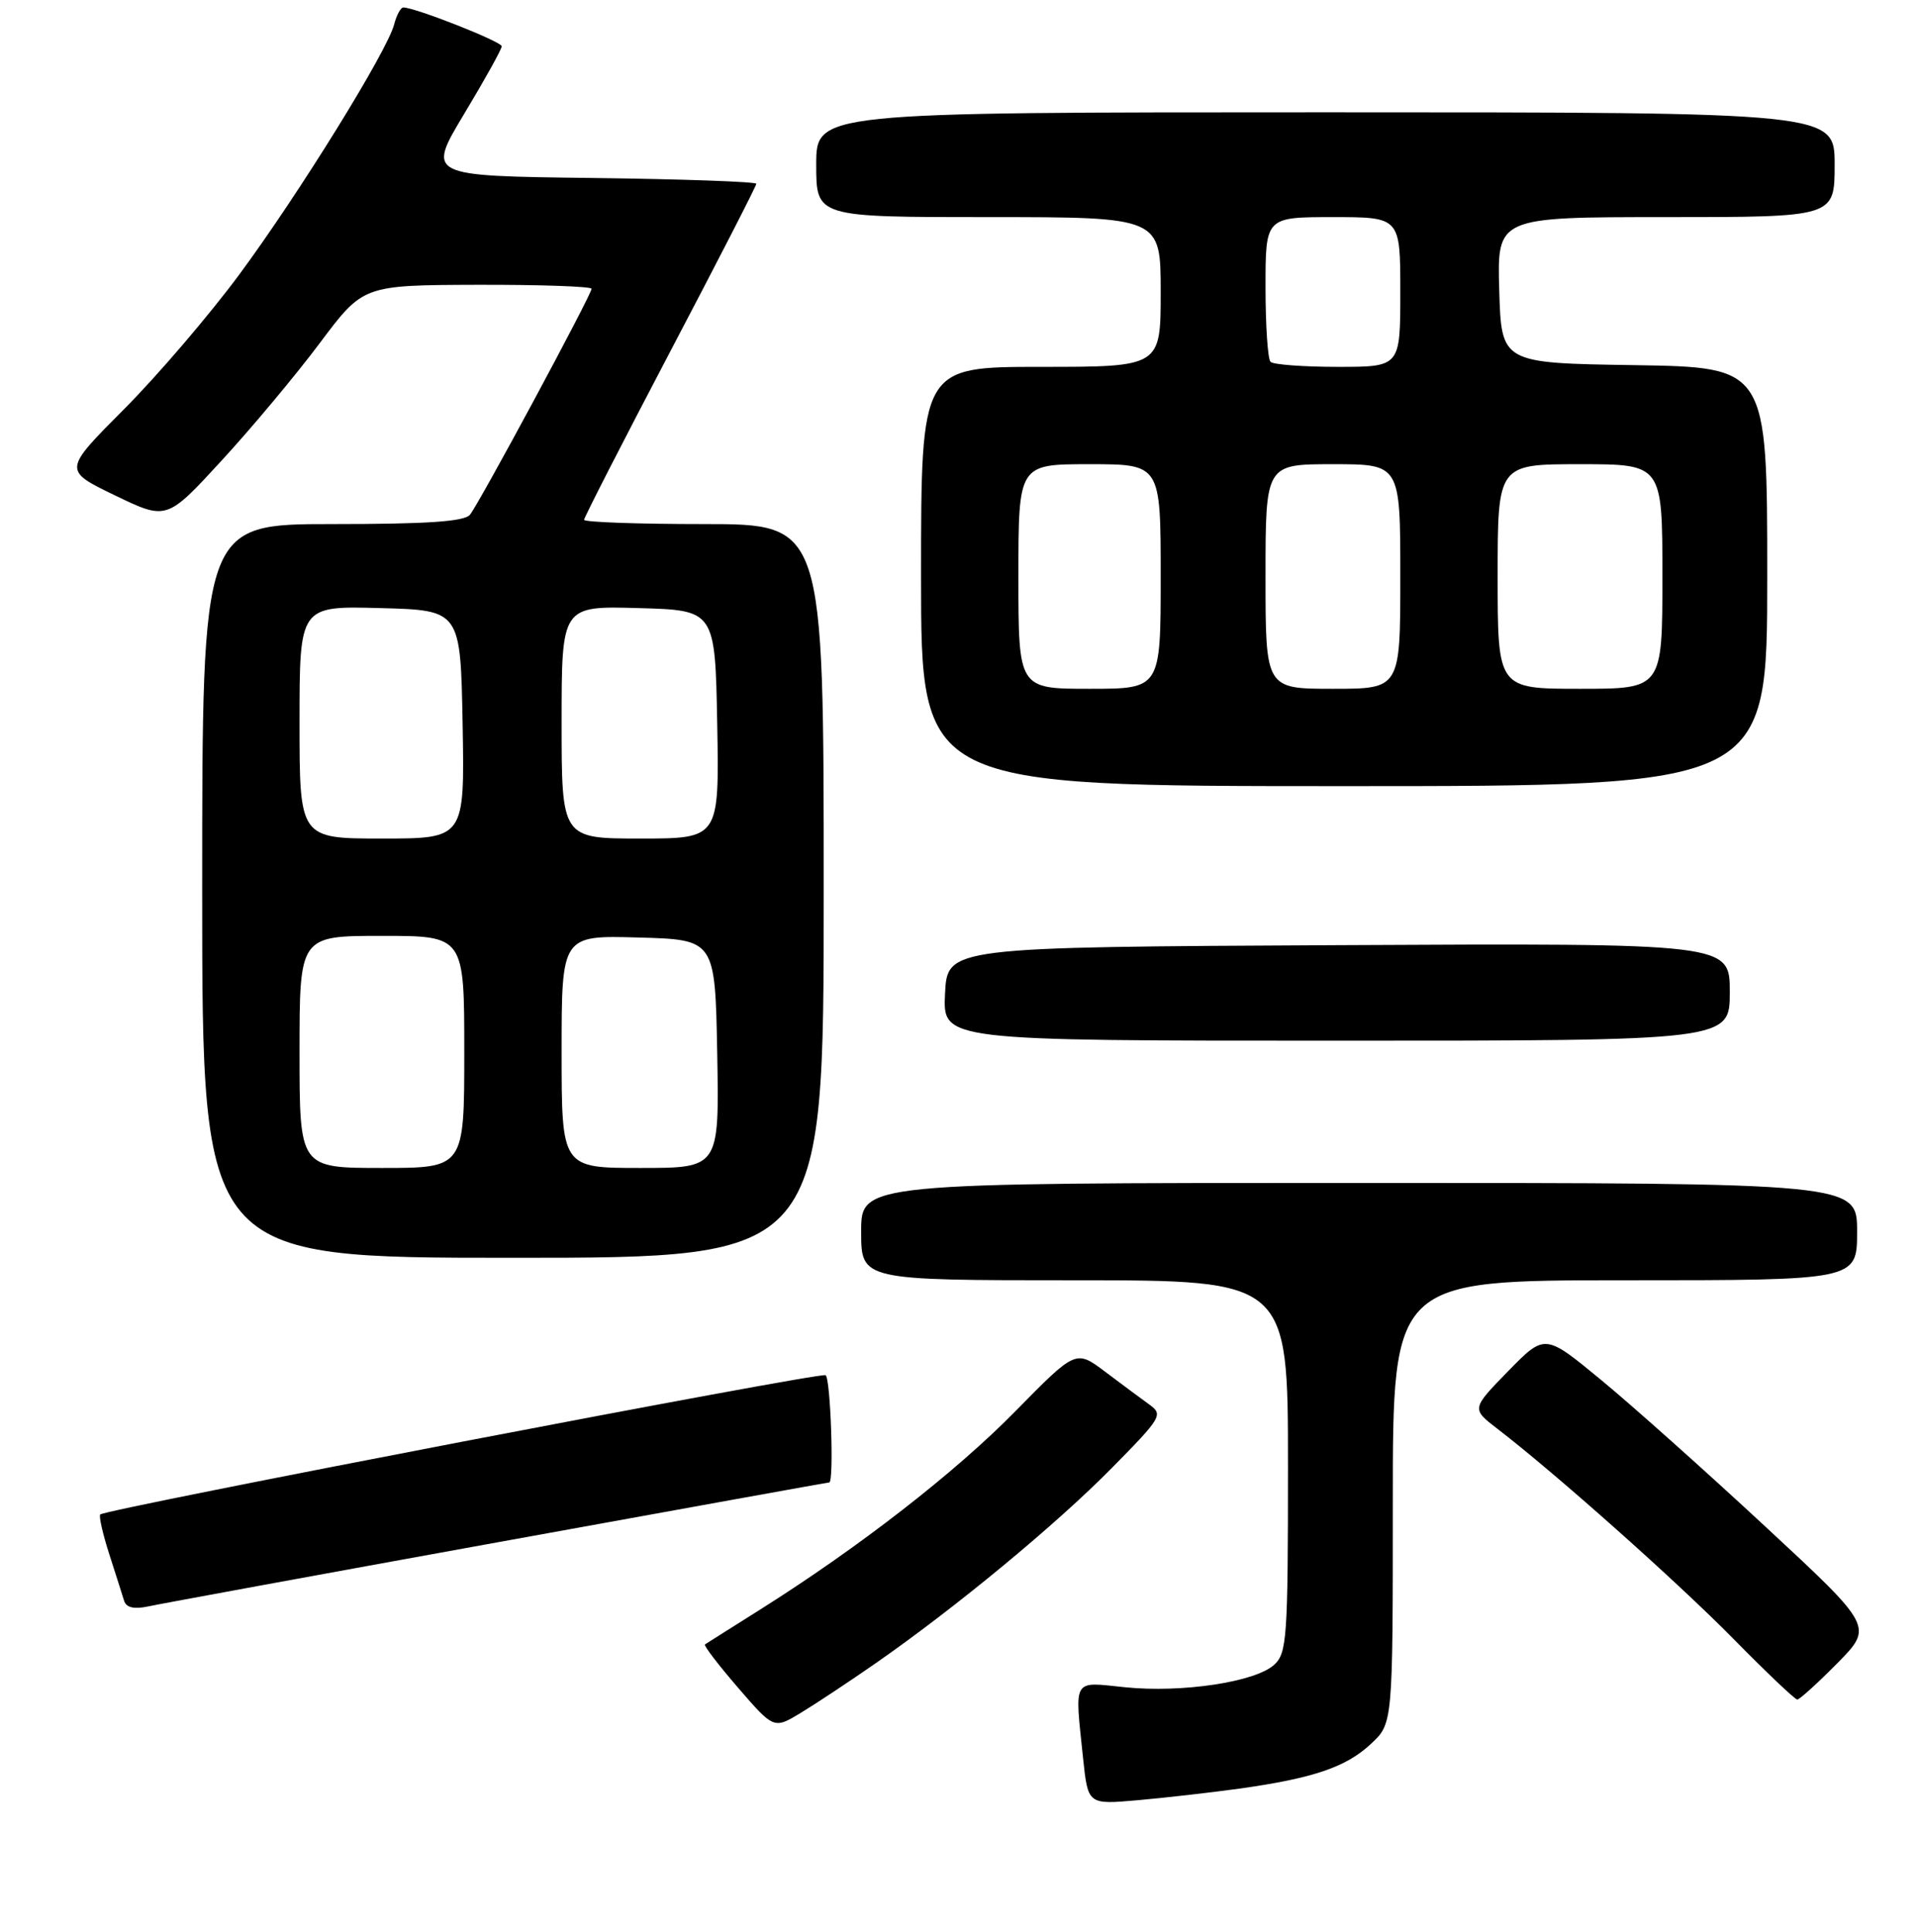 <?xml version="1.0" encoding="UTF-8" standalone="no"?>
<!DOCTYPE svg PUBLIC "-//W3C//DTD SVG 1.1//EN" "http://www.w3.org/Graphics/SVG/1.1/DTD/svg11.dtd" >
<svg xmlns="http://www.w3.org/2000/svg" xmlns:xlink="http://www.w3.org/1999/xlink" version="1.1" viewBox="0 0 256 258">
 <g >
 <path fill="currentColor"
d=" M 165.50 238.90 C 175.40 237.51 179.76 236.03 183.09 232.91 C 186.00 230.20 186.00 230.20 186.00 200.60 C 186.00 171.00 186.00 171.00 217.00 171.00 C 248.00 171.00 248.00 171.00 248.00 164.50 C 248.00 158.00 248.00 158.00 181.50 158.00 C 115.00 158.00 115.00 158.00 115.00 164.50 C 115.00 171.00 115.00 171.00 143.50 171.00 C 172.00 171.00 172.00 171.00 172.00 195.85 C 172.00 218.81 171.86 220.82 170.14 222.37 C 167.61 224.66 157.85 226.13 150.25 225.36 C 143.12 224.63 143.51 223.98 144.64 234.87 C 145.29 241.03 145.29 241.03 151.89 240.45 C 155.53 240.13 161.65 239.43 165.50 238.90 Z  M 117.00 222.11 C 127.64 214.70 141.04 203.62 148.47 196.08 C 155.14 189.31 155.36 188.94 153.47 187.59 C 152.39 186.81 149.74 184.84 147.59 183.22 C 143.67 180.27 143.67 180.27 135.59 188.50 C 127.51 196.72 114.70 206.67 101.50 214.99 C 97.65 217.41 94.34 219.51 94.14 219.64 C 93.94 219.77 95.93 222.37 98.56 225.42 C 103.34 230.95 103.34 230.95 106.92 228.79 C 108.89 227.60 113.42 224.60 117.00 222.11 Z  M 245.37 222.14 C 250.16 217.27 250.16 217.27 235.74 203.89 C 227.80 196.52 217.94 187.71 213.81 184.31 C 206.31 178.12 206.31 178.12 201.40 183.14 C 196.50 188.17 196.50 188.17 199.97 190.84 C 207.72 196.79 223.98 211.27 231.48 218.89 C 235.86 223.35 239.71 227.00 240.01 227.00 C 240.32 227.00 242.73 224.81 245.37 222.14 Z  M 66.49 205.99 C 90.68 201.60 110.59 198.00 110.74 198.00 C 111.39 198.00 110.92 184.07 110.25 183.68 C 109.50 183.24 14.11 201.56 13.39 202.28 C 13.18 202.49 13.72 204.87 14.59 207.58 C 15.46 210.29 16.36 213.10 16.58 213.83 C 16.86 214.72 17.92 214.96 19.75 214.57 C 21.26 214.24 42.29 210.38 66.49 205.99 Z  M 110.00 119.00 C 110.00 70.00 110.00 70.00 94.00 70.00 C 85.20 70.00 78.00 69.74 78.00 69.43 C 78.00 69.12 83.18 59.00 89.50 46.96 C 95.83 34.91 101.00 24.83 101.00 24.55 C 101.00 24.27 91.10 23.92 79.00 23.77 C 57.01 23.50 57.01 23.50 62.00 15.19 C 64.75 10.62 67.00 6.57 67.00 6.18 C 67.00 5.56 55.44 1.00 53.86 1.00 C 53.51 1.00 52.96 2.01 52.64 3.25 C 51.73 6.81 39.93 25.88 31.96 36.66 C 27.96 42.07 21.03 50.17 16.56 54.66 C 8.43 62.82 8.43 62.82 15.34 66.16 C 22.26 69.50 22.26 69.50 29.61 61.50 C 33.66 57.10 39.56 50.03 42.73 45.79 C 48.50 38.09 48.50 38.09 63.75 38.04 C 72.14 38.02 79.00 38.26 79.00 38.57 C 79.00 39.35 64.03 67.18 62.76 68.75 C 62.03 69.66 57.08 70.00 44.38 70.00 C 27.00 70.00 27.00 70.00 27.00 119.00 C 27.00 168.00 27.00 168.00 68.50 168.00 C 110.00 168.00 110.00 168.00 110.00 119.00 Z  M 231.00 132.49 C 231.00 125.98 231.00 125.98 178.75 126.24 C 126.50 126.50 126.50 126.50 126.20 132.75 C 125.90 139.00 125.90 139.00 178.45 139.00 C 231.00 139.00 231.00 139.00 231.00 132.49 Z  M 236.00 77.02 C 236.00 49.05 236.00 49.05 218.25 48.77 C 200.50 48.50 200.50 48.50 200.21 38.75 C 199.93 29.00 199.93 29.00 222.46 29.00 C 245.00 29.00 245.00 29.00 245.00 22.00 C 245.00 15.00 245.00 15.00 177.00 15.00 C 109.00 15.00 109.00 15.00 109.00 22.00 C 109.00 29.00 109.00 29.00 132.00 29.00 C 155.00 29.00 155.00 29.00 155.00 39.00 C 155.00 49.00 155.00 49.00 139.00 49.00 C 123.00 49.00 123.00 49.00 123.00 77.00 C 123.00 105.00 123.00 105.00 179.50 105.00 C 236.00 105.00 236.00 105.00 236.00 77.02 Z  M 40.00 140.50 C 40.00 125.00 40.00 125.00 51.00 125.00 C 62.00 125.00 62.00 125.00 62.00 140.50 C 62.00 156.00 62.00 156.00 51.00 156.00 C 40.00 156.00 40.00 156.00 40.00 140.50 Z  M 75.00 140.47 C 75.00 124.93 75.00 124.93 85.25 125.22 C 95.50 125.50 95.50 125.50 95.78 140.75 C 96.05 156.00 96.05 156.00 85.53 156.00 C 75.00 156.00 75.00 156.00 75.00 140.47 Z  M 40.00 96.47 C 40.00 80.93 40.00 80.93 50.75 81.22 C 61.50 81.50 61.50 81.50 61.78 96.75 C 62.05 112.00 62.05 112.00 51.03 112.00 C 40.00 112.00 40.00 112.00 40.00 96.47 Z  M 75.00 96.47 C 75.00 80.93 75.00 80.93 85.25 81.22 C 95.50 81.50 95.50 81.50 95.78 96.75 C 96.05 112.00 96.05 112.00 85.53 112.00 C 75.00 112.00 75.00 112.00 75.00 96.47 Z  M 136.00 77.00 C 136.00 62.00 136.00 62.00 145.50 62.00 C 155.00 62.00 155.00 62.00 155.00 77.00 C 155.00 92.00 155.00 92.00 145.50 92.00 C 136.00 92.00 136.00 92.00 136.00 77.00 Z  M 169.00 77.00 C 169.00 62.00 169.00 62.00 178.00 62.00 C 187.00 62.00 187.00 62.00 187.00 77.00 C 187.00 92.00 187.00 92.00 178.00 92.00 C 169.00 92.00 169.00 92.00 169.00 77.00 Z  M 200.00 77.00 C 200.00 62.00 200.00 62.00 211.00 62.00 C 222.00 62.00 222.00 62.00 222.00 77.00 C 222.00 92.00 222.00 92.00 211.00 92.00 C 200.00 92.00 200.00 92.00 200.00 77.00 Z  M 169.67 48.33 C 169.30 47.97 169.00 43.47 169.00 38.33 C 169.00 29.00 169.00 29.00 178.00 29.00 C 187.00 29.00 187.00 29.00 187.00 39.00 C 187.00 49.00 187.00 49.00 178.67 49.00 C 174.08 49.00 170.03 48.70 169.67 48.33 Z "/>
</g>
</svg>